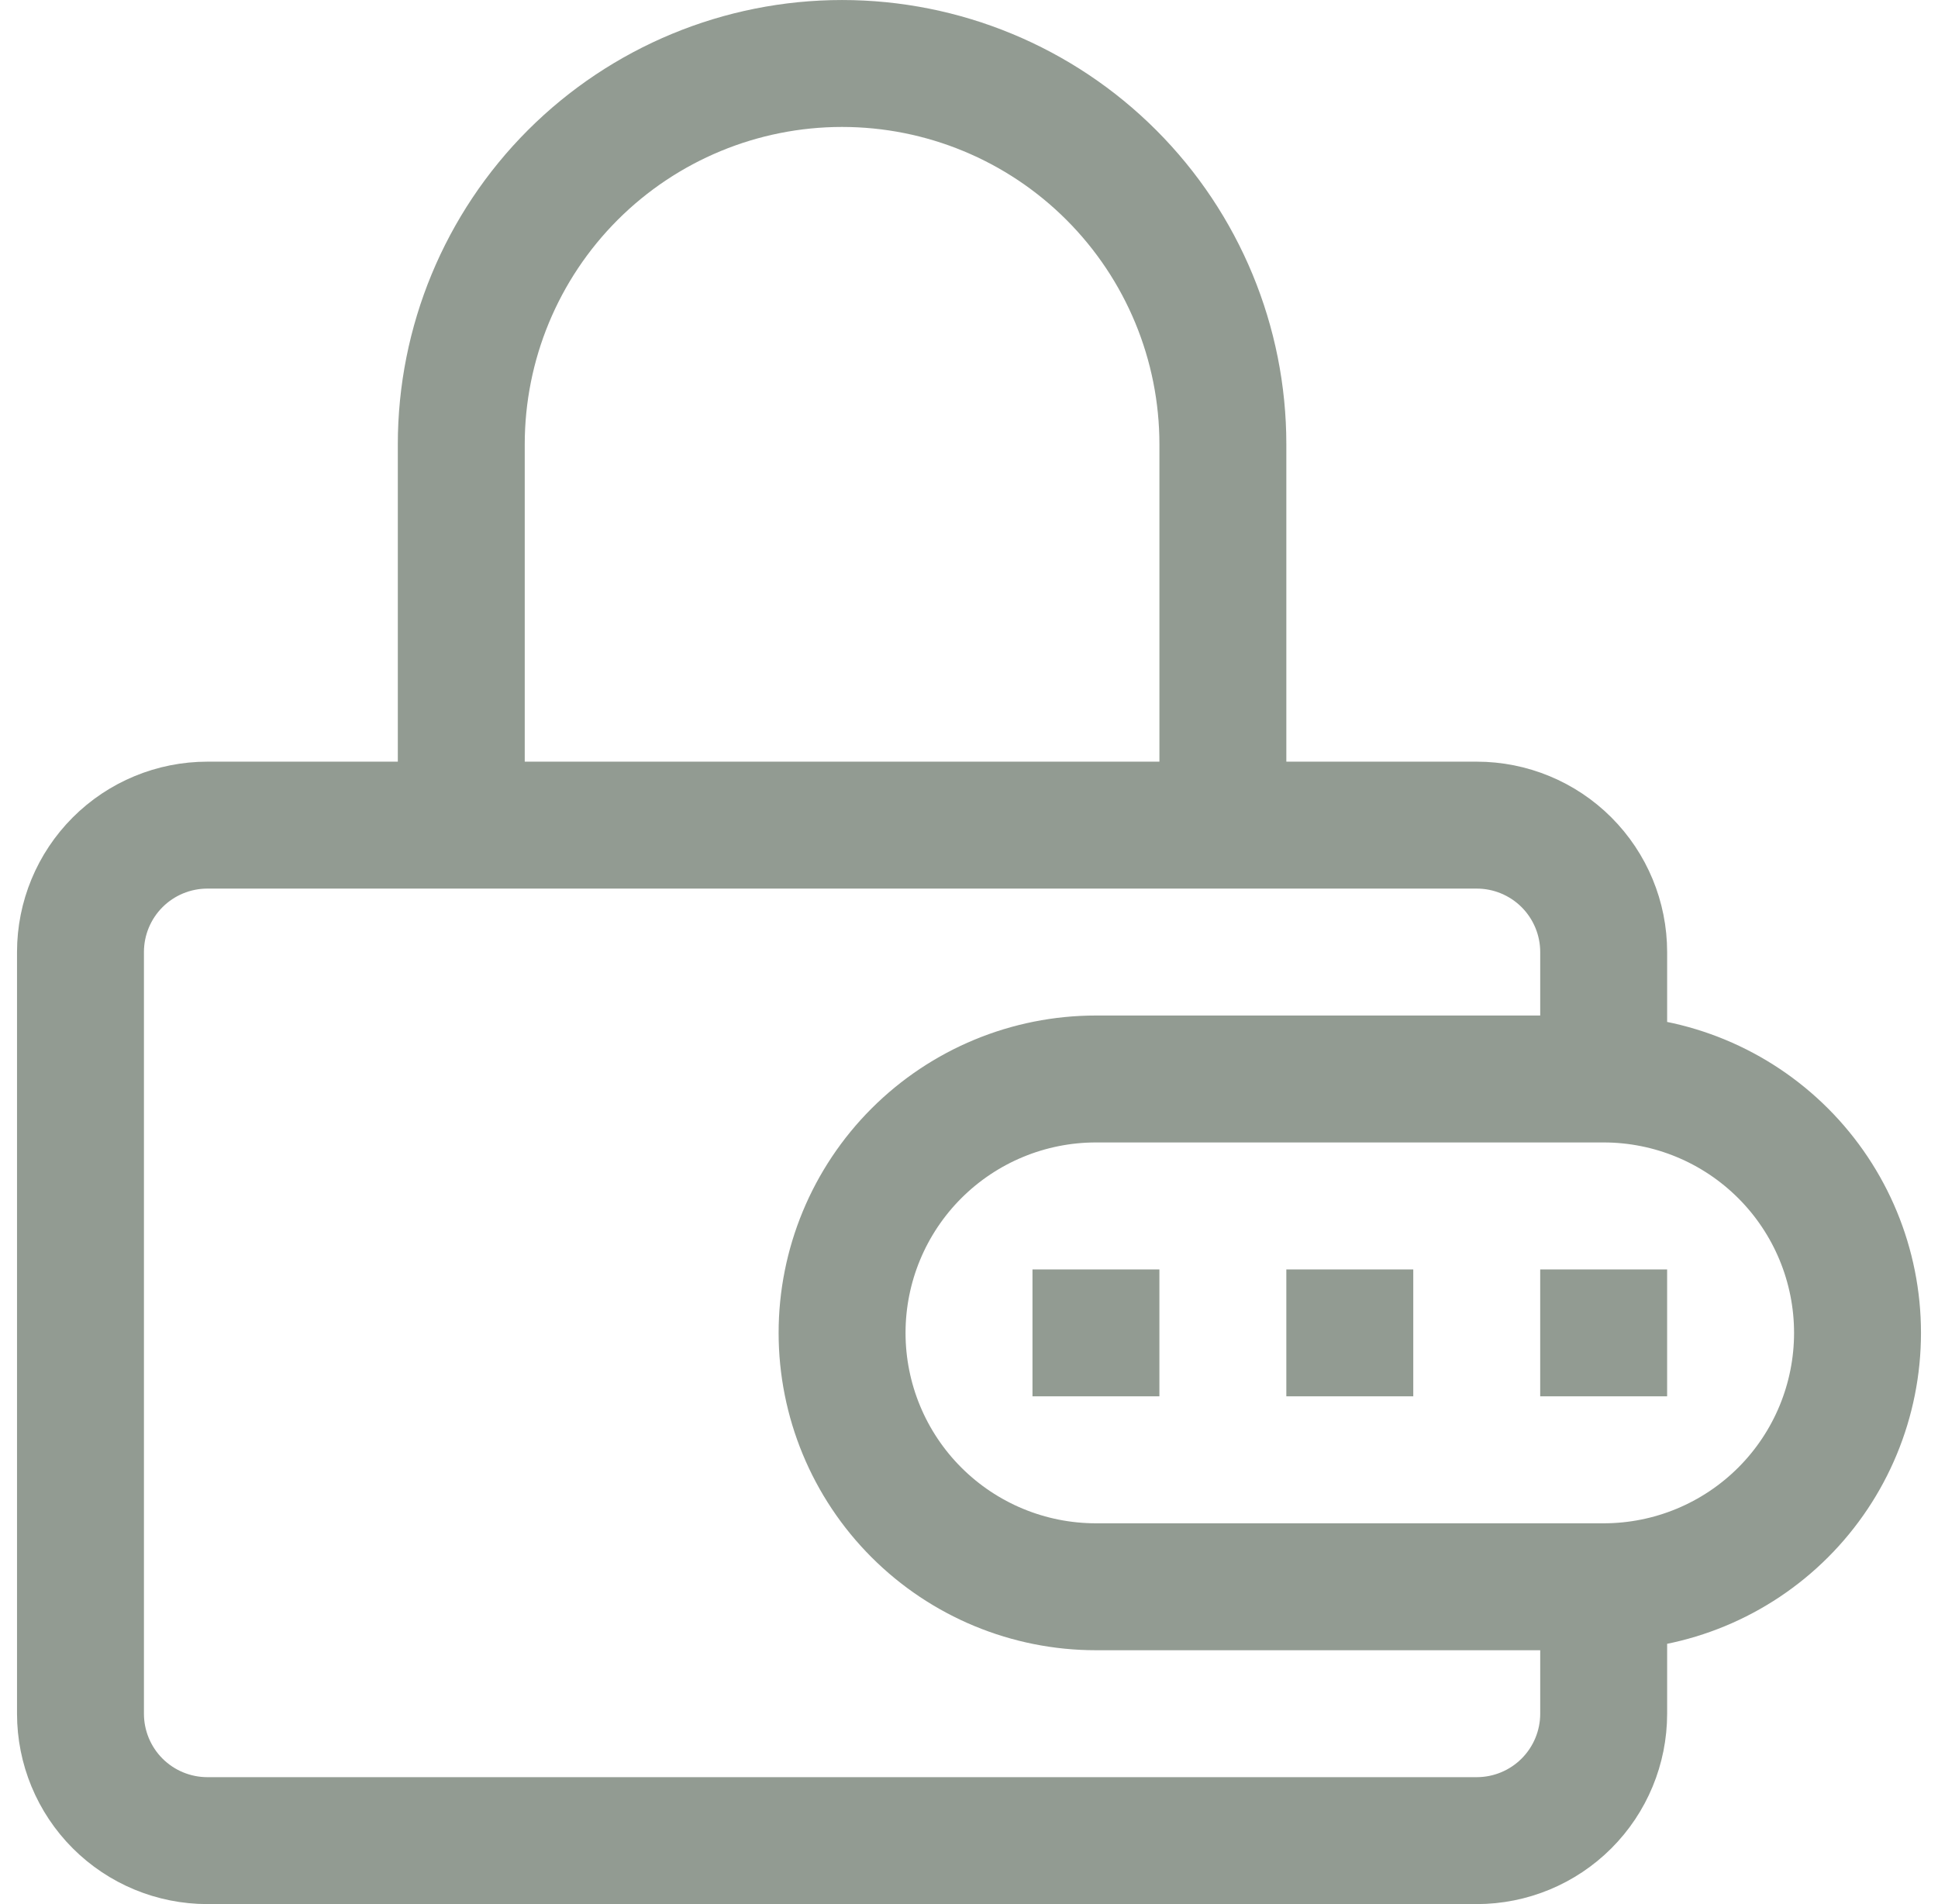 <svg width="57" height="56" viewBox="0 0 57 56" fill="none" xmlns="http://www.w3.org/2000/svg">
<g clip-path="url(#clip0_855_5991)">
<path d="M47.167 31.733V28C47.167 27.01 46.773 26.06 46.073 25.36C45.373 24.66 44.423 24.267 43.433 24.267H6.1C5.11 24.267 4.16 24.66 3.46 25.36C2.76 26.06 2.367 27.01 2.367 28V50.4C2.367 51.39 2.76 52.34 3.46 53.04C4.16 53.74 5.11 54.133 6.1 54.133H43.433C44.423 54.133 45.373 53.74 46.073 53.04C46.773 52.34 47.167 51.39 47.167 50.4V46.667M47.167 31.733H32.233C30.253 31.733 28.354 32.52 26.954 33.92C25.553 35.321 24.767 37.22 24.767 39.2C24.767 41.18 25.553 43.08 26.954 44.48C28.354 45.88 30.253 46.667 32.233 46.667H47.167M47.167 31.733C49.147 31.733 51.046 32.52 52.446 33.92C53.847 35.321 54.633 37.22 54.633 39.2C54.633 41.18 53.847 43.08 52.446 44.48C51.046 45.88 49.147 46.667 47.167 46.667M13.567 24.267V13.067C13.567 10.096 14.747 7.248 16.847 5.147C18.948 3.047 21.796 1.867 24.767 1.867C27.737 1.867 30.586 3.047 32.686 5.147C34.787 7.248 35.967 10.096 35.967 13.067V24.267M45.3 39.2H49.033M37.833 39.2H41.567M30.367 39.2H34.1" stroke="#929B92" stroke-width="3.733"/>
</g>
<defs>
<clipPath id="clip0_855_5991">
<rect width="56" height="56" fill="white" transform="translate(0.5)"/>
</clipPath>
</defs>
</svg>
